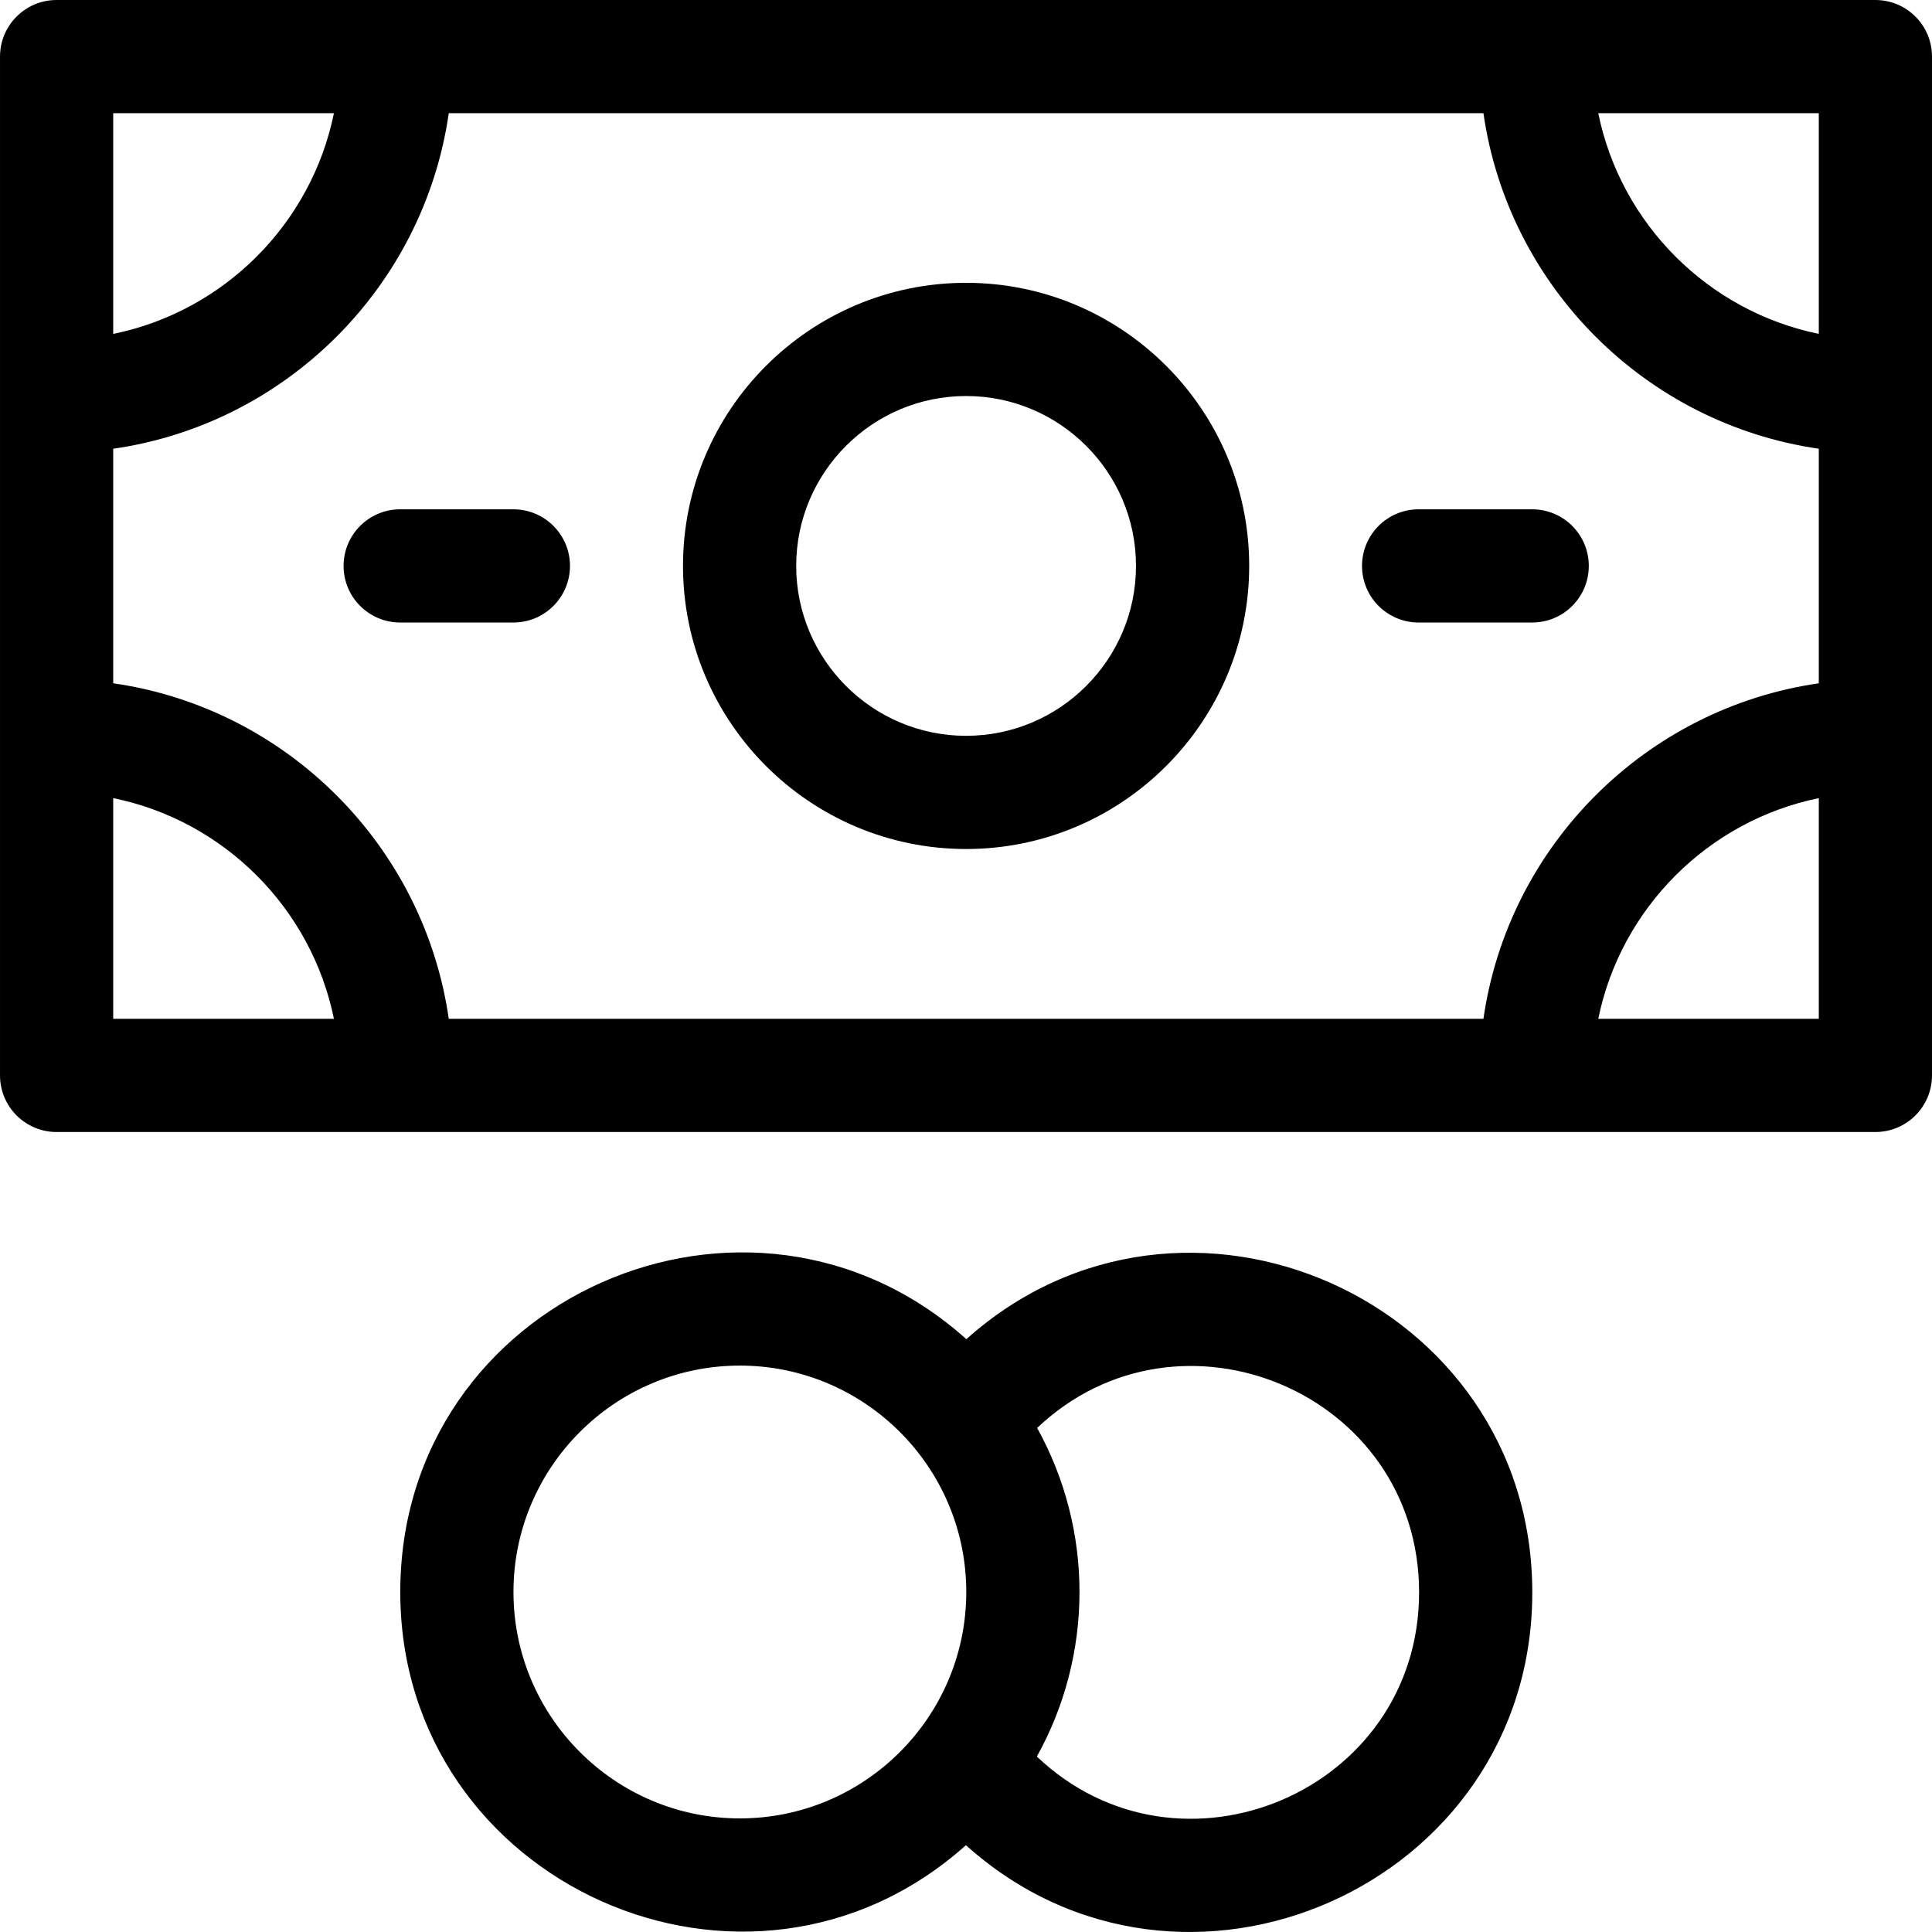 <svg id="Capa_1" enable-background="new 0 0 512.005 512.005" height="512" viewBox="0 0 512.005 512.005" width="512" xmlns="http://www.w3.org/2000/svg"><g><path d="m256.028 74.95c-41.369 0-75.025 33.656-75.025 75.024 0 41.369 33.656 75.025 75.025 75.025s75.025-33.656 75.025-75.025c0-41.368-33.657-75.024-75.025-75.024zm0 120.05c-24.827 0-45.025-20.198-45.025-45.025 0-24.826 20.198-45.024 45.025-45.024s45.025 20.198 45.025 45.024c0 24.827-20.199 45.025-45.025 45.025z"/><path d="m512.003 15c0-8.284-6.716-15-15-15h-482c-8.284 0-15 6.716-15 15v270c0 8.284 6.716 15 15 15h482c8.284 0 15-6.716 15-15 0-19.212 0-259.049 0-270zm-118.874 255h-274.202c-6.597-45.916-43.008-82.327-88.924-88.924v-62.152c45.915-6.597 82.327-43.008 88.924-88.924h274.202c6.595 45.899 42.982 82.301 88.874 88.917v62.166c-45.892 6.616-82.28 43.018-88.874 88.917zm88.874-181.518c-29.32-5.996-52.464-29.155-58.441-58.482h58.441zm-393.509-58.482c-5.98 29.344-29.147 52.51-58.491 58.491v-58.491zm-58.491 181.509c29.344 5.98 52.51 29.147 58.491 58.491h-58.491zm393.559 58.491c5.977-29.327 29.121-52.486 58.441-58.482v58.482z"/><path d="m136.053 134.975h-30c-8.284 0-15 6.716-15 15s6.716 15 15 15h30c8.284 0 15-6.716 15-15s-6.716-15-15-15z"/><path d="m406.053 134.975h-30.1c-8.284 0-15 6.716-15 15s6.716 15 15 15h30.1c8.284 0 15-6.716 15-15s-6.716-15-15-15z"/><path d="m256.098 354.899c-57.418-51.489-150.021-11.052-150.021 67.001 0 77.438 92.177 118.698 149.908 67.102 57.42 51.62 150.092 10.768 150.092-67.002 0-77.753-92.536-118.557-149.979-67.101zm-60.021 127.001c-33.084 0-60-26.916-60-60s26.916-60 60-60 60 26.916 60 60-26.916 60-60 60zm78.705-16.391c15.012-26.986 15.098-59.97.073-87.086 37.805-35.818 101.222-9.335 101.222 43.578 0 52.821-63.454 79.488-101.295 43.508z"/></g></svg>